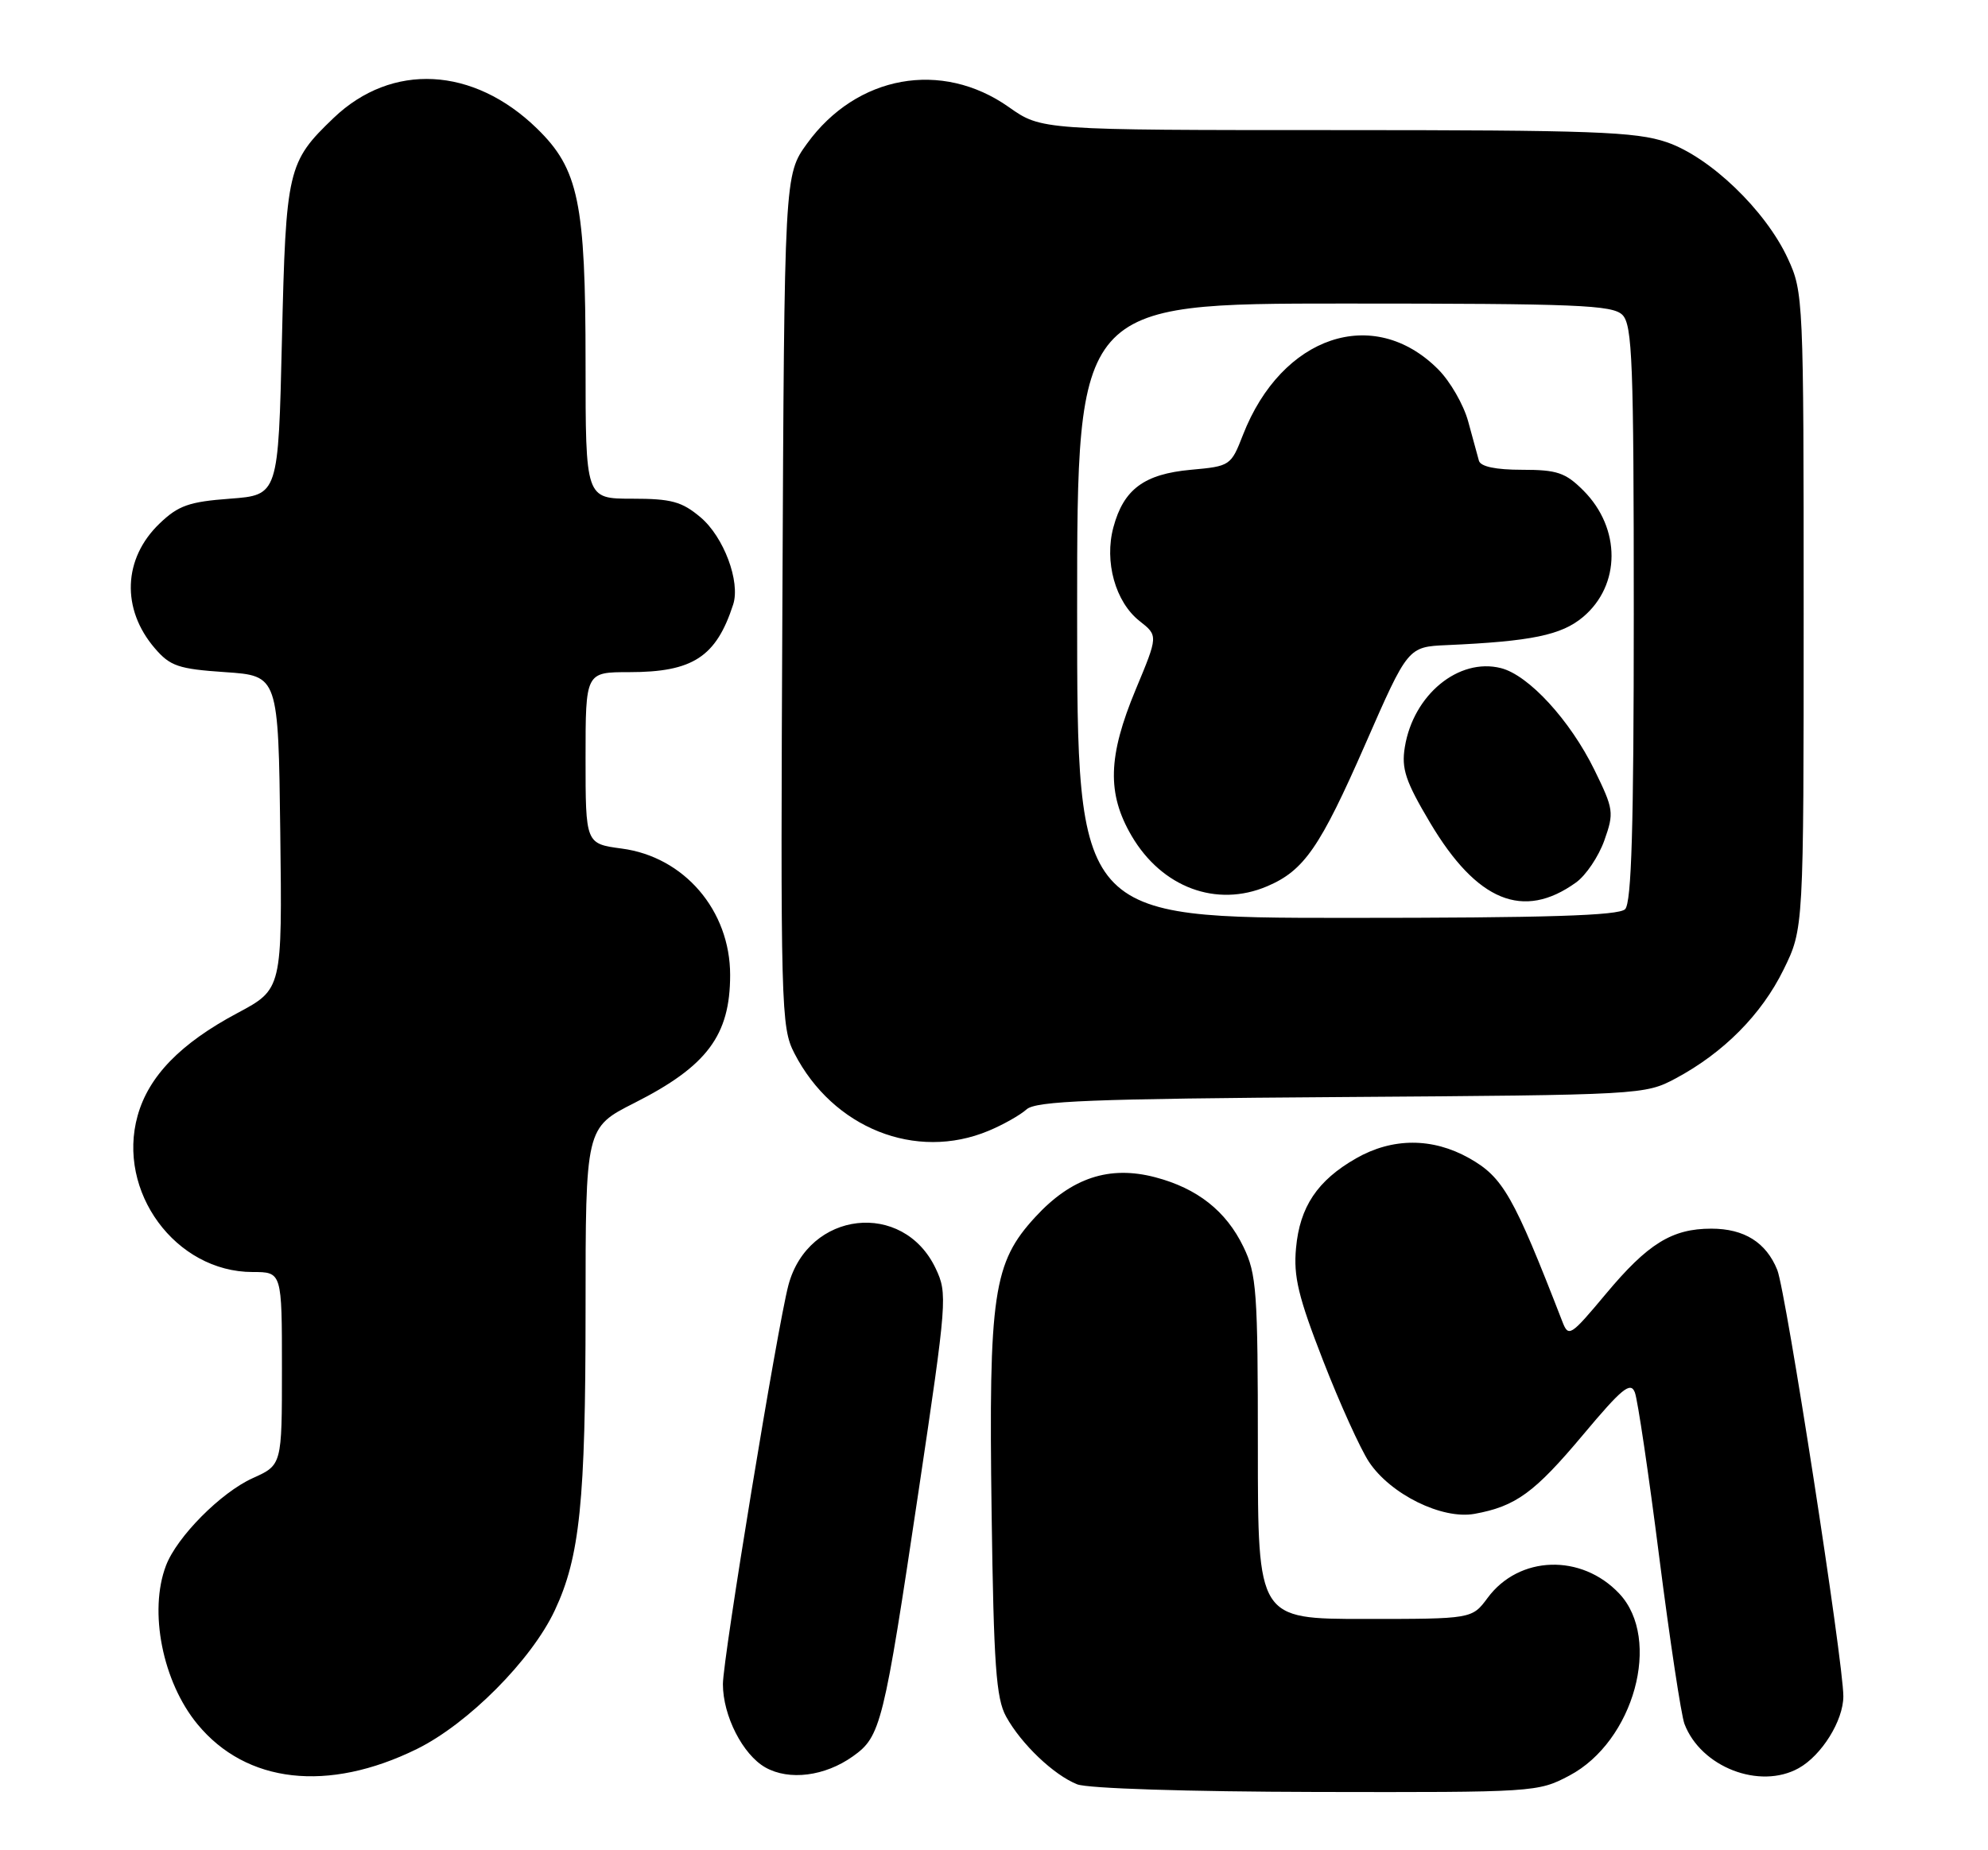 <?xml version="1.0" encoding="UTF-8" standalone="no"?>
<!DOCTYPE svg PUBLIC "-//W3C//DTD SVG 1.1//EN" "http://www.w3.org/Graphics/SVG/1.1/DTD/svg11.dtd" >
<svg xmlns="http://www.w3.org/2000/svg" xmlns:xlink="http://www.w3.org/1999/xlink" version="1.1" viewBox="0 0 275 256">
 <g >
 <path fill="currentColor"
d=" M 217.08 245.68 C 226.03 240.95 229.91 226.79 224.00 220.50 C 218.76 214.93 210.12 215.21 205.78 221.09 C 203.62 224.00 203.62 224.00 188.81 224.00 C 174.00 224.00 174.00 224.00 174.00 200.32 C 174.00 178.69 173.83 176.27 172.00 172.51 C 169.61 167.56 165.63 164.42 159.81 162.89 C 153.46 161.22 148.22 162.95 143.22 168.38 C 137.39 174.71 136.75 178.99 137.17 209.33 C 137.46 230.39 137.79 234.99 139.17 237.50 C 141.26 241.30 145.76 245.59 149.00 246.88 C 150.45 247.46 164.33 247.90 182.09 247.94 C 212.24 248.00 212.75 247.97 217.08 245.68 Z  M 57.66 242.00 C 64.73 238.52 73.52 229.69 76.74 222.82 C 80.21 215.44 81.00 207.77 81.00 181.33 C 81.00 156.03 81.00 156.03 87.75 152.61 C 97.80 147.53 101.00 143.26 101.00 134.90 C 101.00 125.97 94.64 118.55 86.01 117.41 C 81.00 116.74 81.00 116.74 81.00 104.87 C 81.00 93.00 81.00 93.00 87.05 93.00 C 95.84 93.00 99.07 90.89 101.42 83.64 C 102.44 80.48 100.12 74.28 96.90 71.57 C 94.31 69.39 92.86 69.00 87.42 69.00 C 81.00 69.00 81.00 69.00 81.00 50.18 C 81.00 28.03 80.04 23.39 74.28 17.78 C 65.48 9.21 54.21 8.62 46.16 16.31 C 39.78 22.42 39.55 23.40 39.00 47.00 C 38.50 68.50 38.50 68.50 31.81 69.00 C 26.15 69.42 24.66 69.95 22.08 72.43 C 17.02 77.27 16.75 84.27 21.42 89.70 C 23.54 92.17 24.68 92.56 31.16 93.00 C 38.50 93.50 38.50 93.50 38.77 115.18 C 39.04 136.86 39.04 136.86 32.84 140.17 C 24.98 144.36 20.57 148.89 19.04 154.36 C 16.10 164.86 24.29 176.00 34.95 176.00 C 39.00 176.00 39.00 176.00 39.00 189.35 C 39.00 202.70 39.00 202.70 34.96 204.52 C 30.56 206.50 24.47 212.64 22.96 216.62 C 20.55 222.94 22.49 232.72 27.32 238.57 C 34.08 246.77 45.38 248.04 57.66 242.00 Z  M 117.98 243.01 C 121.84 240.27 122.23 238.71 127.07 206.29 C 131.01 179.89 131.08 178.98 129.43 175.50 C 124.93 166.02 111.80 167.52 109.06 177.82 C 107.54 183.56 100.00 229.48 100.00 233.02 C 100.00 237.40 102.75 242.78 105.88 244.55 C 109.17 246.40 114.11 245.77 117.98 243.01 Z  M 248.81 244.65 C 251.99 242.88 254.99 238.07 254.99 234.70 C 255.00 230.02 247.05 178.69 245.85 175.71 C 244.31 171.90 241.28 170.00 236.73 170.00 C 231.29 170.00 227.95 172.06 222.12 179.05 C 217.22 184.91 216.97 185.06 216.11 182.83 C 209.35 165.40 207.91 162.88 203.22 160.24 C 198.15 157.39 192.61 157.40 187.59 160.27 C 182.24 163.33 179.80 166.97 179.28 172.68 C 178.91 176.62 179.60 179.46 183.03 188.27 C 185.33 194.19 188.19 200.49 189.37 202.27 C 192.35 206.76 199.48 210.27 203.97 209.46 C 209.69 208.42 212.27 206.53 219.01 198.49 C 224.37 192.09 225.56 191.12 226.15 192.66 C 226.54 193.67 228.06 203.92 229.52 215.43 C 230.99 226.94 232.56 237.33 233.01 238.52 C 235.28 244.50 243.41 247.65 248.81 244.65 Z  M 136.75 156.46 C 138.77 155.62 141.13 154.28 142.00 153.50 C 143.29 152.33 150.99 152.03 185.53 151.79 C 227.10 151.50 227.54 151.48 231.80 149.21 C 238.41 145.67 243.67 140.38 246.72 134.16 C 249.50 128.50 249.50 128.50 249.50 84.50 C 249.50 41.36 249.46 40.41 247.31 35.77 C 244.23 29.10 236.54 21.71 230.54 19.67 C 226.28 18.22 220.31 18.00 184.85 18.00 C 144.06 18.00 144.06 18.00 139.54 14.81 C 130.26 8.27 118.50 10.40 111.65 19.85 C 108.50 24.20 108.50 24.20 108.23 83.09 C 107.96 139.62 108.03 142.14 109.89 145.74 C 115.21 156.09 126.68 160.67 136.75 156.46 Z  M 149.00 84.50 C 149.00 42.00 149.00 42.00 185.93 42.00 C 218.17 42.00 223.06 42.20 224.43 43.57 C 225.80 44.95 226.00 50.09 226.00 84.87 C 226.00 114.44 225.69 124.91 224.80 125.80 C 223.91 126.69 213.98 127.00 186.30 127.00 C 149.00 127.00 149.00 127.00 149.00 84.50 Z  M 218.00 122.11 C 219.38 121.13 221.14 118.50 221.93 116.28 C 223.29 112.44 223.22 111.97 220.57 106.55 C 217.19 99.65 211.46 93.41 207.62 92.44 C 201.78 90.97 195.50 96.13 194.33 103.37 C 193.84 106.36 194.42 108.10 197.83 113.84 C 204.30 124.72 210.71 127.35 218.00 122.11 Z  M 175.28 122.63 C 180.40 120.45 182.60 117.26 188.87 102.95 C 194.76 89.50 194.76 89.50 200.13 89.26 C 211.84 88.74 215.99 87.88 218.98 85.37 C 224.22 80.96 224.24 73.09 219.03 67.87 C 216.55 65.39 215.39 65.00 210.55 65.00 C 206.91 65.00 204.81 64.56 204.58 63.75 C 204.39 63.06 203.72 60.61 203.09 58.30 C 202.46 55.99 200.59 52.74 198.92 51.08 C 190.01 42.16 177.29 46.45 171.94 60.17 C 170.28 64.44 170.17 64.51 164.73 65.00 C 158.27 65.59 155.43 67.70 154.02 72.94 C 152.73 77.71 154.29 83.30 157.64 85.93 C 160.21 87.95 160.21 87.95 157.10 95.41 C 153.25 104.66 153.11 109.80 156.54 115.66 C 160.73 122.80 168.28 125.61 175.28 122.63 Z "/>
</g>
</svg>
